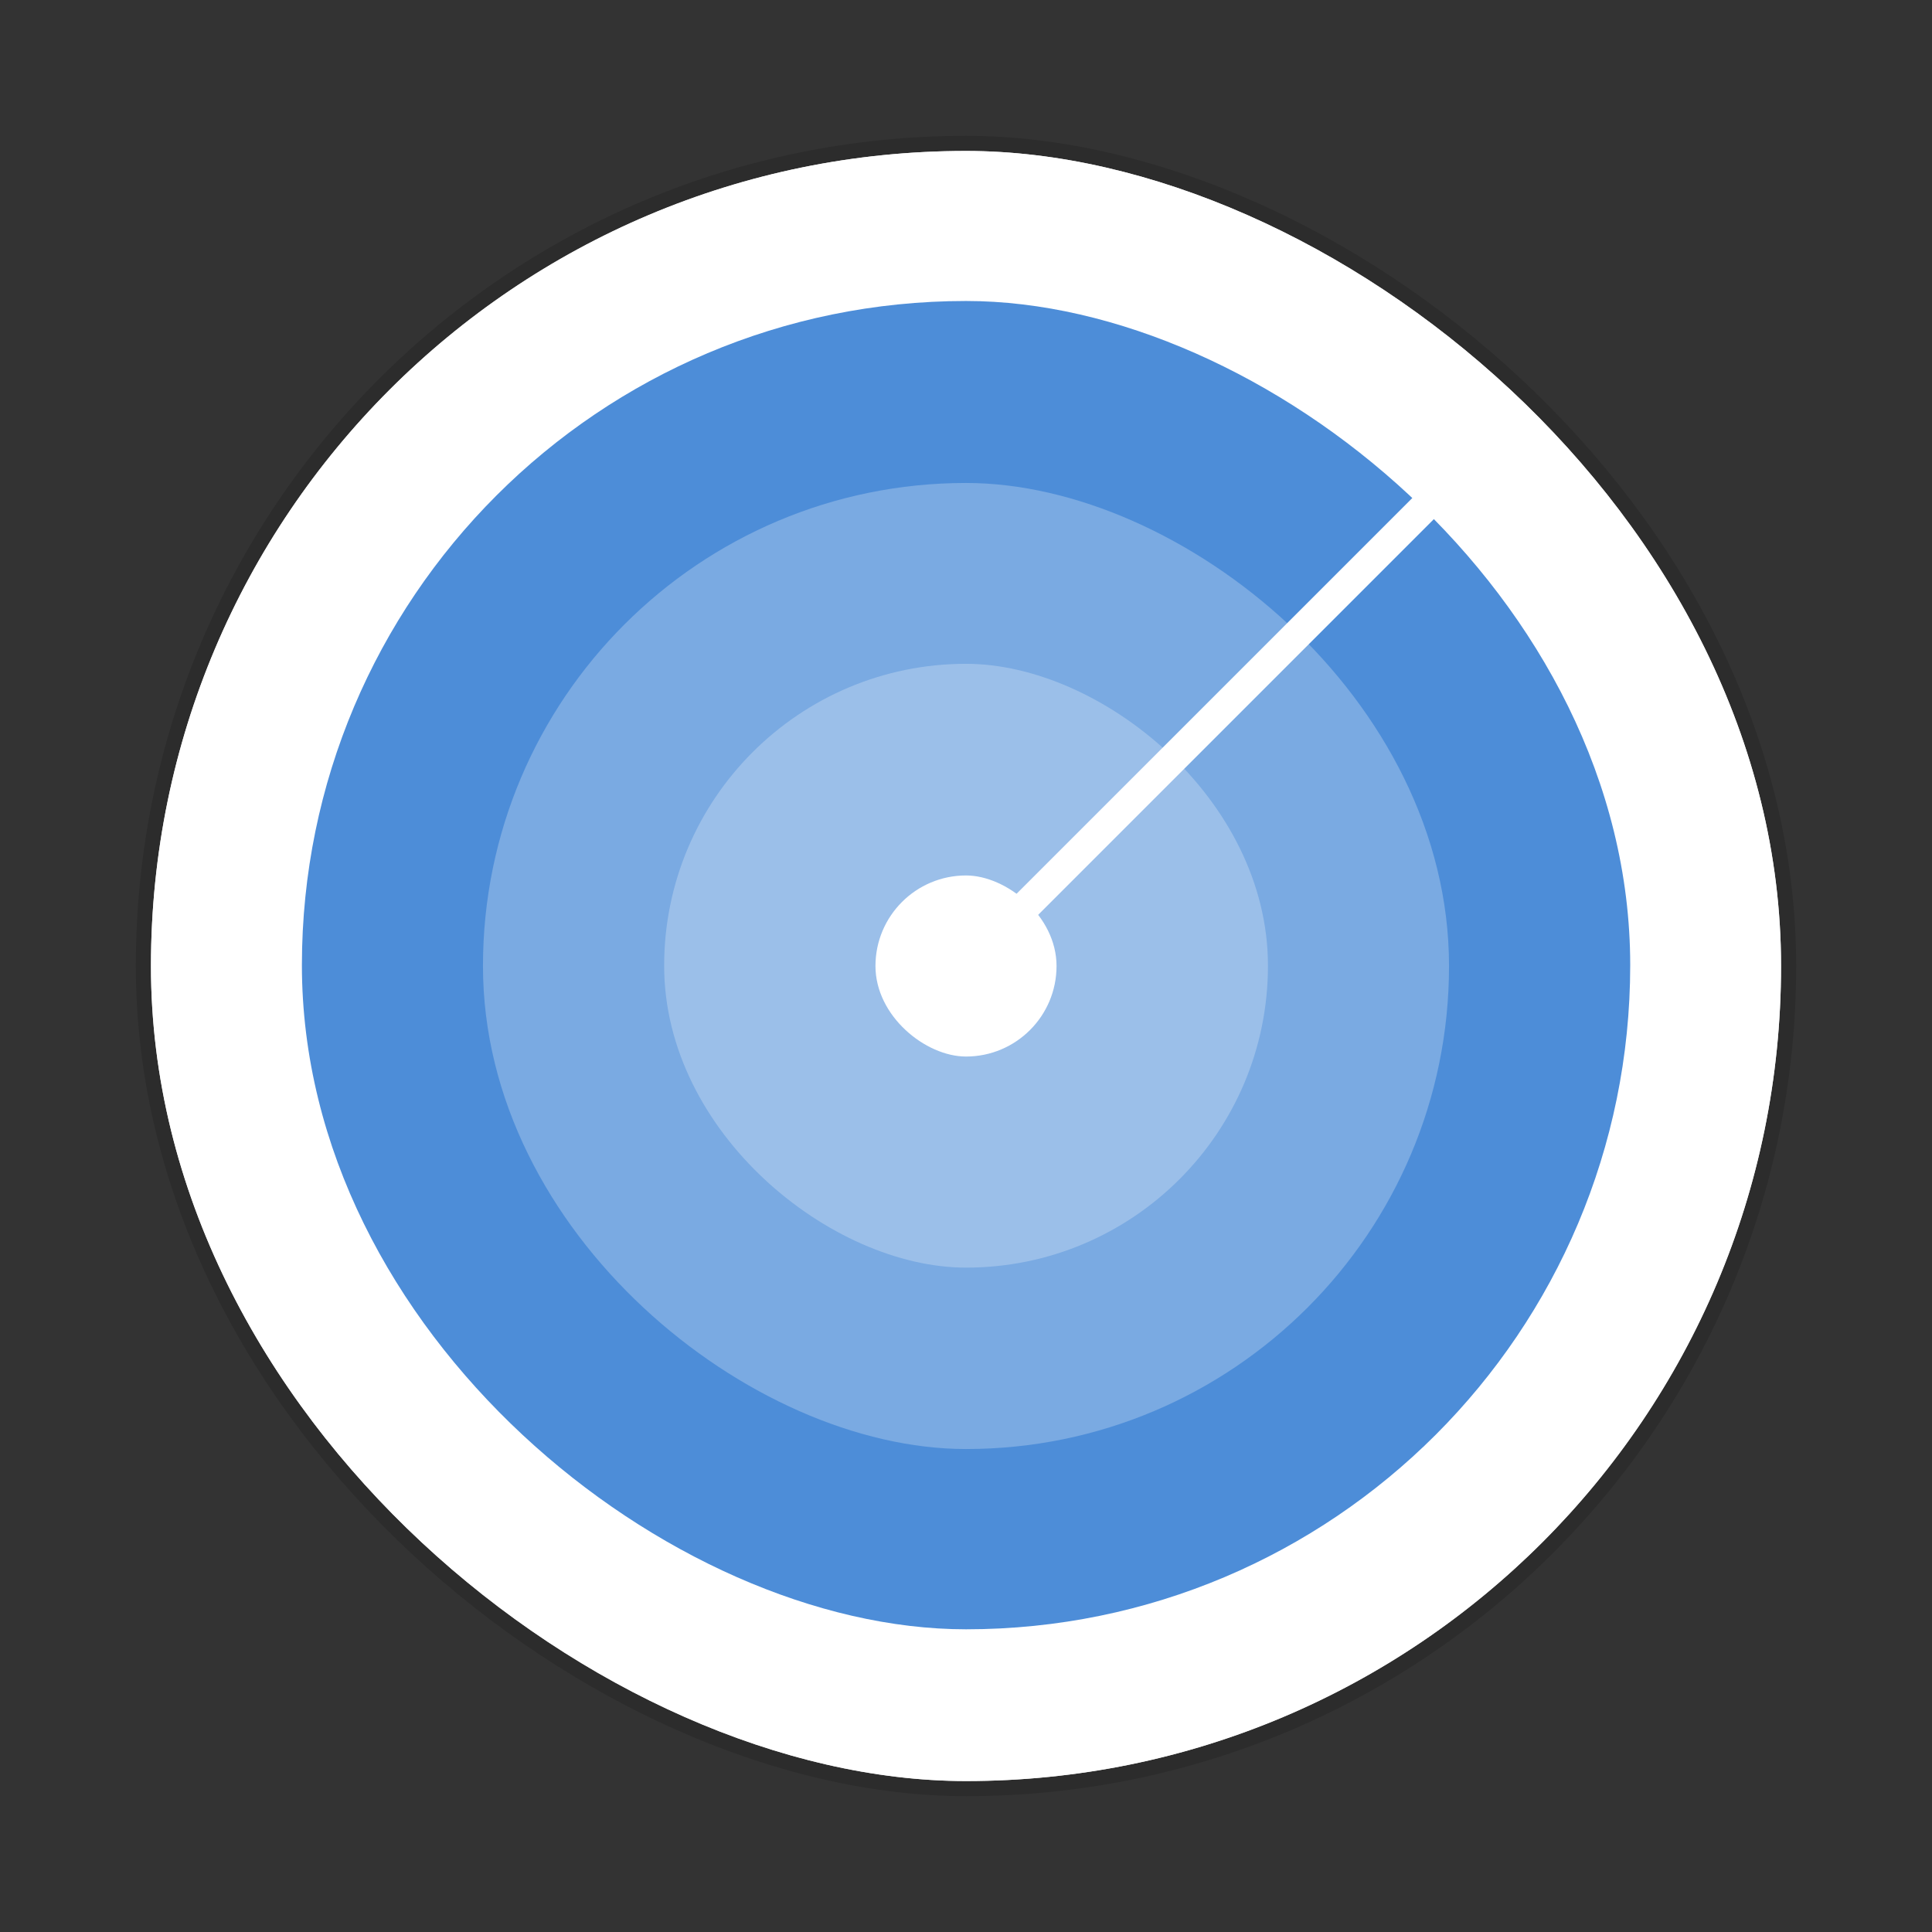<svg width="64" height="64" version="1.1" viewBox="0 0 16.933 16.933" xmlns="http://www.w3.org/2000/svg">
 <rect x="0" y="0" width="16.933" height="16.933" fill="#333333" stroke="none"/>
 <g transform="translate(0 -280.07)">
  <rect transform="matrix(0,-1,-1,0,0,0)" x="-295.68" y="-15.61" width="14.287" height="14.287" rx="7.143" ry="7.143" fill="#fff" stroke="#000" stroke-opacity=".137" stroke-width=".265" style="paint-order:markers stroke fill"/>
  <rect transform="matrix(0,-1,-1,0,0,0)" x="-295.68" y="-15.61" width="14.287" height="14.287" rx="7.144" ry="7.144" fill="#fff" style="paint-order:markers stroke fill"/>
  <rect transform="matrix(0 -1 -1 0 0 0)" x="-294.35" y="-14.288" width="11.642" height="11.642" rx="5.821" ry="5.821" fill="#4d8dd8"/>
  <g fill="#fff">
   <rect transform="matrix(0 -1 -1 0 0 0)" x="-292.77" y="-12.7" width="8.467" height="8.467" rx="4.233" ry="4.233" opacity=".25"/>
   <rect transform="matrix(0 -1 -1 0 0 0)" x="-291.18" y="-11.113" width="5.292" height="5.292" rx="2.646" ry="2.646" opacity=".25"/>
   <rect transform="matrix(0 -1 -1 0 0 0)" x="-289.33" y="-9.26" width="1.587" height="1.587" rx=".794" ry=".794"/>
   <path d="M8.467 288.346l4.49-4.49.187.187-4.49 4.49z" paint-order="markers stroke fill"/>
  </g>
 </g>
</svg>

